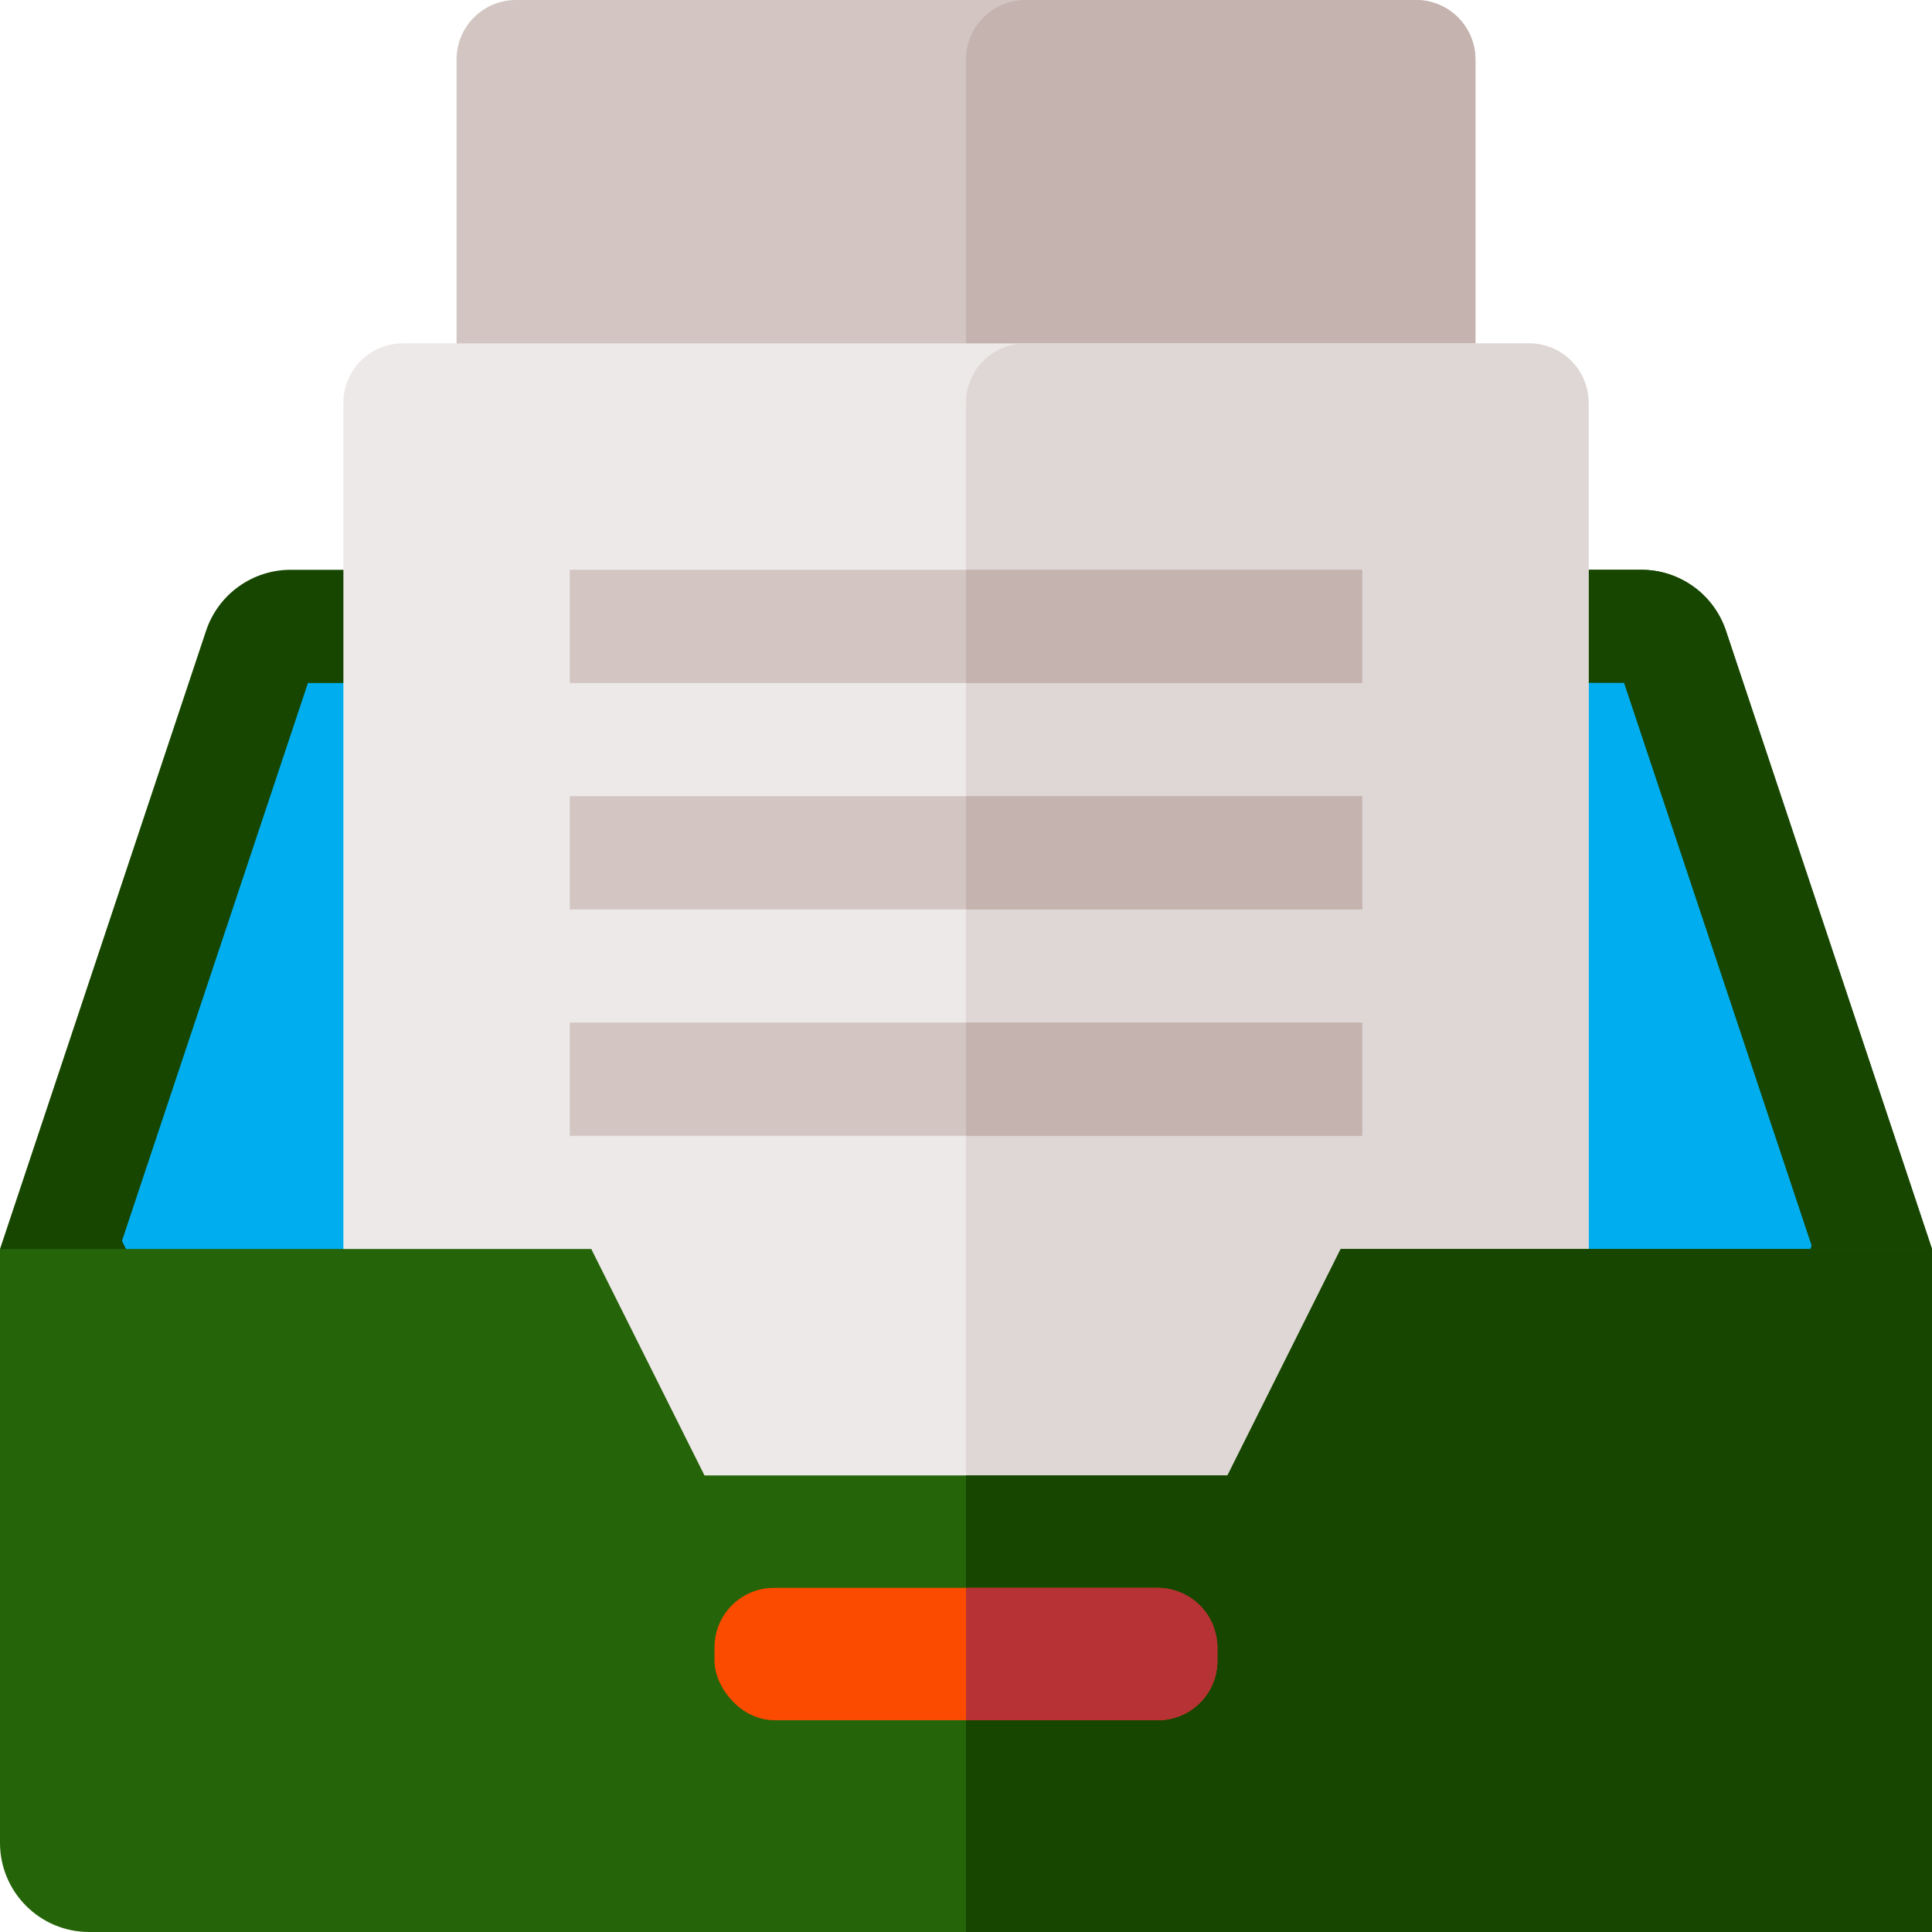 <svg width="65" height="65" viewBox="0 0 65 65" fill="none" xmlns="http://www.w3.org/2000/svg">
<path d="M15.361 2C15.361 0.895 16.257 0 17.361 0H47.639C48.743 0 49.639 0.895 49.639 2V15.361H15.361V2Z" fill="#D2C5C2"/>
<path d="M32.5 2C32.5 0.895 33.395 0 34.5 0H47.639C48.743 0 49.639 0.895 49.639 2V13.361C49.639 14.466 48.743 15.361 47.639 15.361H34.5C33.395 15.361 32.5 14.466 32.5 13.361V2Z" fill="#C4B3AF"/>
<path d="M65 42.022L60.468 53.447H5.598L0 42.022L6.933 21.221C7.342 19.996 8.488 19.17 9.779 19.17H55.221C56.512 19.17 57.658 19.996 58.067 21.221L65 42.022Z" fill="#164600"/>
<path d="M65 42.022L60.468 53.447H32.5V19.17H55.221C56.512 19.17 57.658 19.996 58.067 21.221L65 42.022Z" fill="#164600"/>
<path d="M7.971 49.639L4.104 41.746L10.36 22.979H54.636L60.945 41.908L57.879 49.639H7.971Z" fill="#00ADEE"/>
<path d="M32.5 22.979V49.639H57.881L60.947 41.908L54.638 22.979H32.5Z" fill="#00ADEE"/>
<path d="M11.553 13.553C11.553 12.448 12.448 11.553 13.553 11.553H51.447C52.552 11.553 53.447 12.448 53.447 13.553V53.447H11.553V13.553Z" fill="#EDE9E8"/>
<path d="M32.5 13.553C32.5 12.448 33.395 11.553 34.5 11.553H51.447C52.552 11.553 53.447 12.448 53.447 13.553V51.447C53.447 52.552 52.552 53.447 51.447 53.447H34.5C33.395 53.447 32.5 52.552 32.5 51.447V13.553Z" fill="#DFD7D5"/>
<path d="M19.17 19.17H45.83V22.979H19.17V19.17Z" fill="#D2C5C2"/>
<path d="M19.17 26.787H45.83V30.596H19.17V26.787Z" fill="#D2C5C2"/>
<path d="M19.17 34.404H45.83V38.213H19.17V34.404Z" fill="#D2C5C2"/>
<path d="M32.5 19.17H45.83V22.979H32.5V19.17Z" fill="#C4B3AF"/>
<path d="M32.5 26.787H45.83V30.596H32.5V26.787Z" fill="#C4B3AF"/>
<path d="M32.5 34.404H45.83V38.213H32.5V34.404Z" fill="#C4B3AF"/>
<path d="M65 42.022V62C65 63.657 63.657 65 62 65H3C1.343 65 0 63.657 0 62V42.022H19.893L23.702 49.639H41.298L45.106 42.022H65Z" fill="#26640A"/>
<path d="M65 42.022V65H32.5V49.639H41.298L45.106 42.022H65Z" fill="#164600"/>
<rect x="24.039" y="53.422" width="16.918" height="4.452" rx="2" fill="#FB4B00"/>
<path d="M32.5 53.423H38.959C40.064 53.423 40.959 54.318 40.959 55.423V55.875C40.959 56.979 40.064 57.875 38.959 57.875H32.5V53.423Z" fill="#B73235"/>
</svg>
